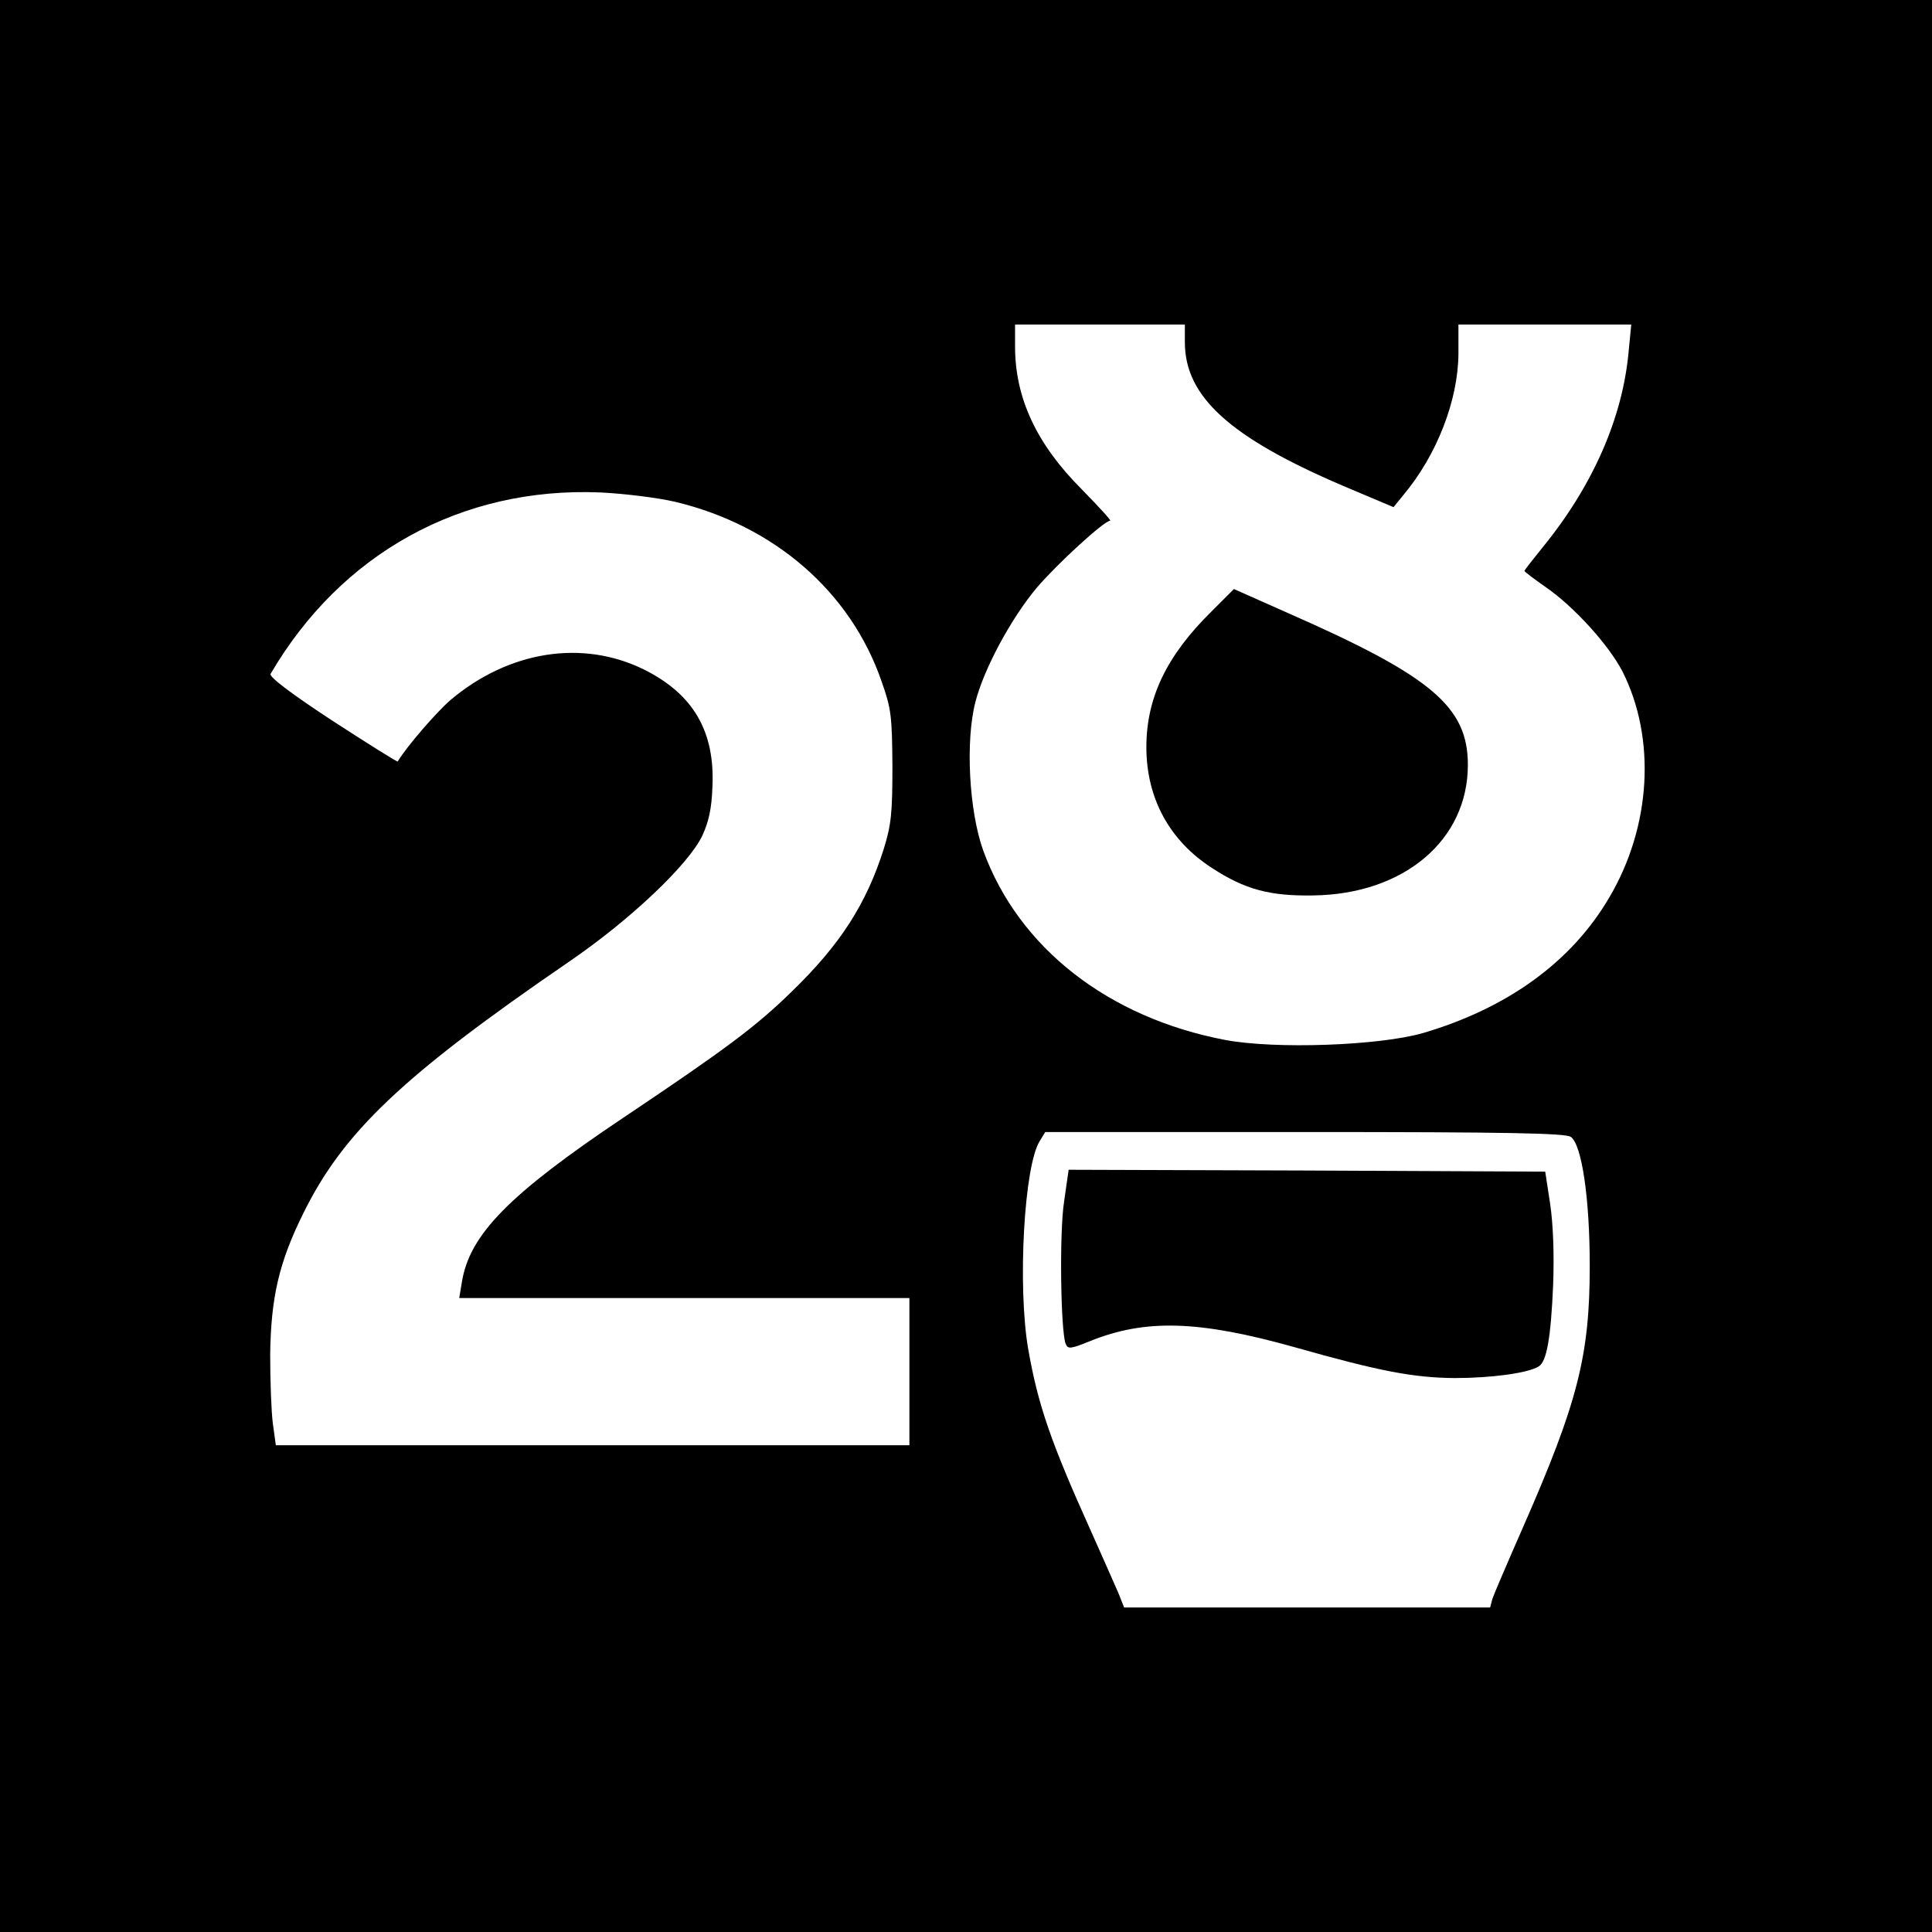 <?xml version="1.0" standalone="no"?>
<!DOCTYPE svg PUBLIC "-//W3C//DTD SVG 20010904//EN"
 "http://www.w3.org/TR/2001/REC-SVG-20010904/DTD/svg10.dtd">
<svg version="1.0" xmlns="http://www.w3.org/2000/svg"
 width="512pt" height="512pt" viewBox="0 0 512 512"
 preserveAspectRatio="xMidYMid meet">
<g transform="translate(0,512) scale(0.1,-0.1)"
fill="#000000" stroke="none">
<path d="M0 2560 l0 -2560 2560 0 2560 0 0 2560 0 2560 -2560 0 -2560 0 0
-2560z m3140 1653 c0 -144 119 -252 418 -380 l135 -57 26 32 c89 106 145 251
146 374 l0 78 229 0 229 0 -7 -72 c-16 -176 -95 -356 -229 -520 -26 -32 -47
-59 -47 -61 0 -2 25 -21 55 -42 76 -52 169 -155 205 -225 89 -177 76 -410 -35
-598 -100 -171 -270 -294 -495 -360 -116 -33 -390 -43 -523 -18 -310 59 -547
244 -641 501 -38 105 -48 291 -21 395 23 89 95 222 163 303 53 62 178 177 194
177 4 0 -30 37 -75 83 -120 120 -177 242 -177 379 l0 58 225 0 225 0 0 -47z
m-1350 -423 c262 -63 464 -238 546 -475 26 -73 28 -93 29 -225 0 -125 -3 -155
-23 -220 -46 -145 -115 -253 -243 -377 -95 -93 -174 -152 -447 -335 -303 -203
-408 -310 -428 -436 l-7 -42 597 0 596 0 0 -195 0 -195 -839 0 -840 0 -8 58
c-4 31 -7 113 -7 182 2 151 23 244 88 375 106 215 263 364 702 665 163 111
318 258 355 335 17 37 25 71 27 130 7 147 -51 246 -182 311 -163 80 -358 49
-512 -81 -38 -33 -116 -123 -140 -163 -1 -2 -79 47 -173 108 -107 70 -168 116
-164 124 187 320 506 496 873 481 64 -3 153 -14 200 -25z m2373 -1683 c29 -21
50 -162 50 -342 0 -238 -32 -363 -178 -695 -40 -91 -76 -175 -80 -187 l-6 -23
-485 0 -485 0 -15 38 c-9 20 -42 96 -74 167 -105 233 -139 331 -165 479 -29
167 -11 490 31 553 l14 23 688 0 c539 0 692 -3 705 -13z"/>
<path d="M3211 3500 c-119 -117 -173 -229 -173 -360 0 -135 61 -248 175 -321
86 -56 152 -74 267 -72 240 3 410 146 410 346 0 154 -96 235 -476 402 l-144
64 -59 -59z"/>
<path d="M2820 1936 c-13 -83 -9 -343 4 -377 6 -15 13 -14 65 7 146 59 288 55
541 -16 226 -64 315 -81 425 -82 96 0 195 13 223 31 21 13 32 76 38 216 3 83
0 161 -8 215 l-13 85 -631 3 -632 2 -12 -84z"/>
</g>
</svg>
